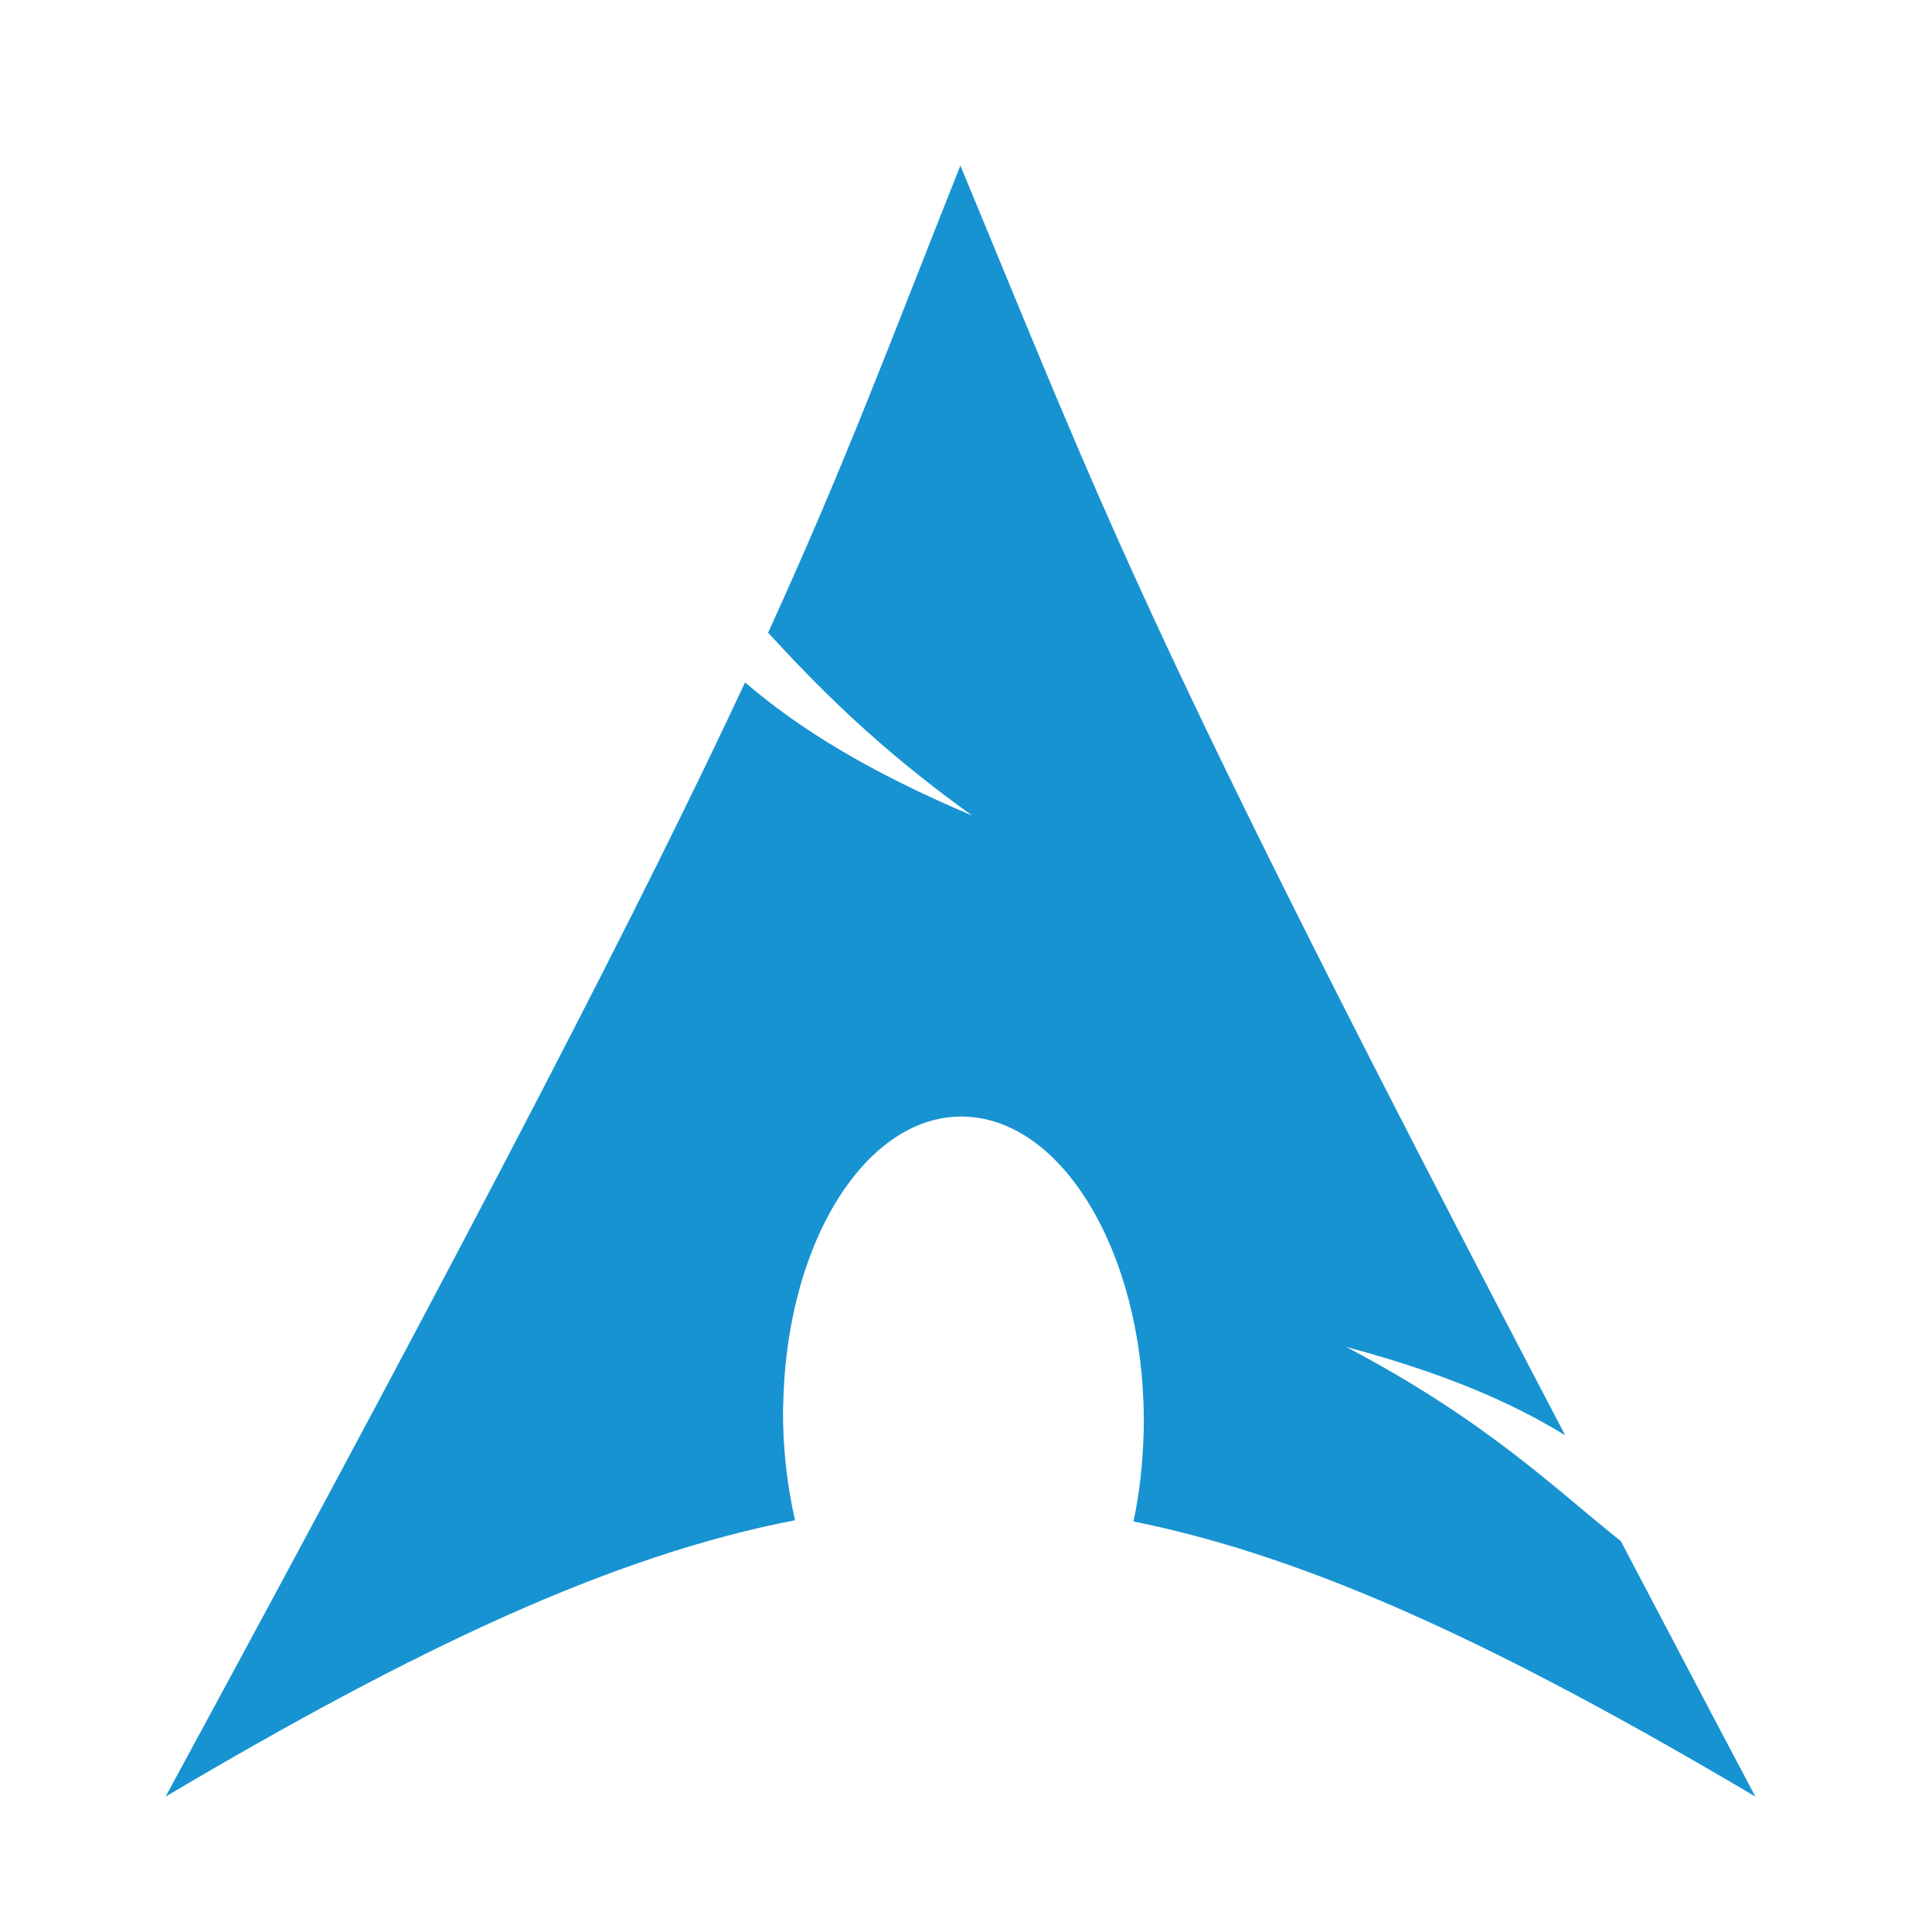 <svg width="35" height="35" viewBox="0 0 35 35" fill="none" xmlns="http://www.w3.org/2000/svg">
<path fill-rule="evenodd" clip-rule="evenodd" d="M17.398 3C16.115 6.224 15.342 8.333 13.915 11.462C14.79 12.413 15.864 13.521 17.609 14.773C15.733 13.981 14.454 13.187 13.498 12.362C11.671 16.272 8.808 21.842 3 32.547C7.565 29.843 11.104 28.177 14.402 27.541C14.261 26.916 14.18 26.24 14.185 25.535L14.191 25.385C14.263 22.385 15.785 20.078 17.587 20.235C19.389 20.391 20.79 22.952 20.718 25.952C20.704 26.516 20.642 27.059 20.534 27.563C23.796 28.218 27.297 29.88 31.8 32.547C30.912 30.87 30.12 29.358 29.363 27.919C28.171 26.971 26.927 25.737 24.39 24.402C26.134 24.866 27.382 25.402 28.355 26.002C20.66 11.305 20.037 9.352 17.398 3Z" fill="#1793D1"/>
</svg>
